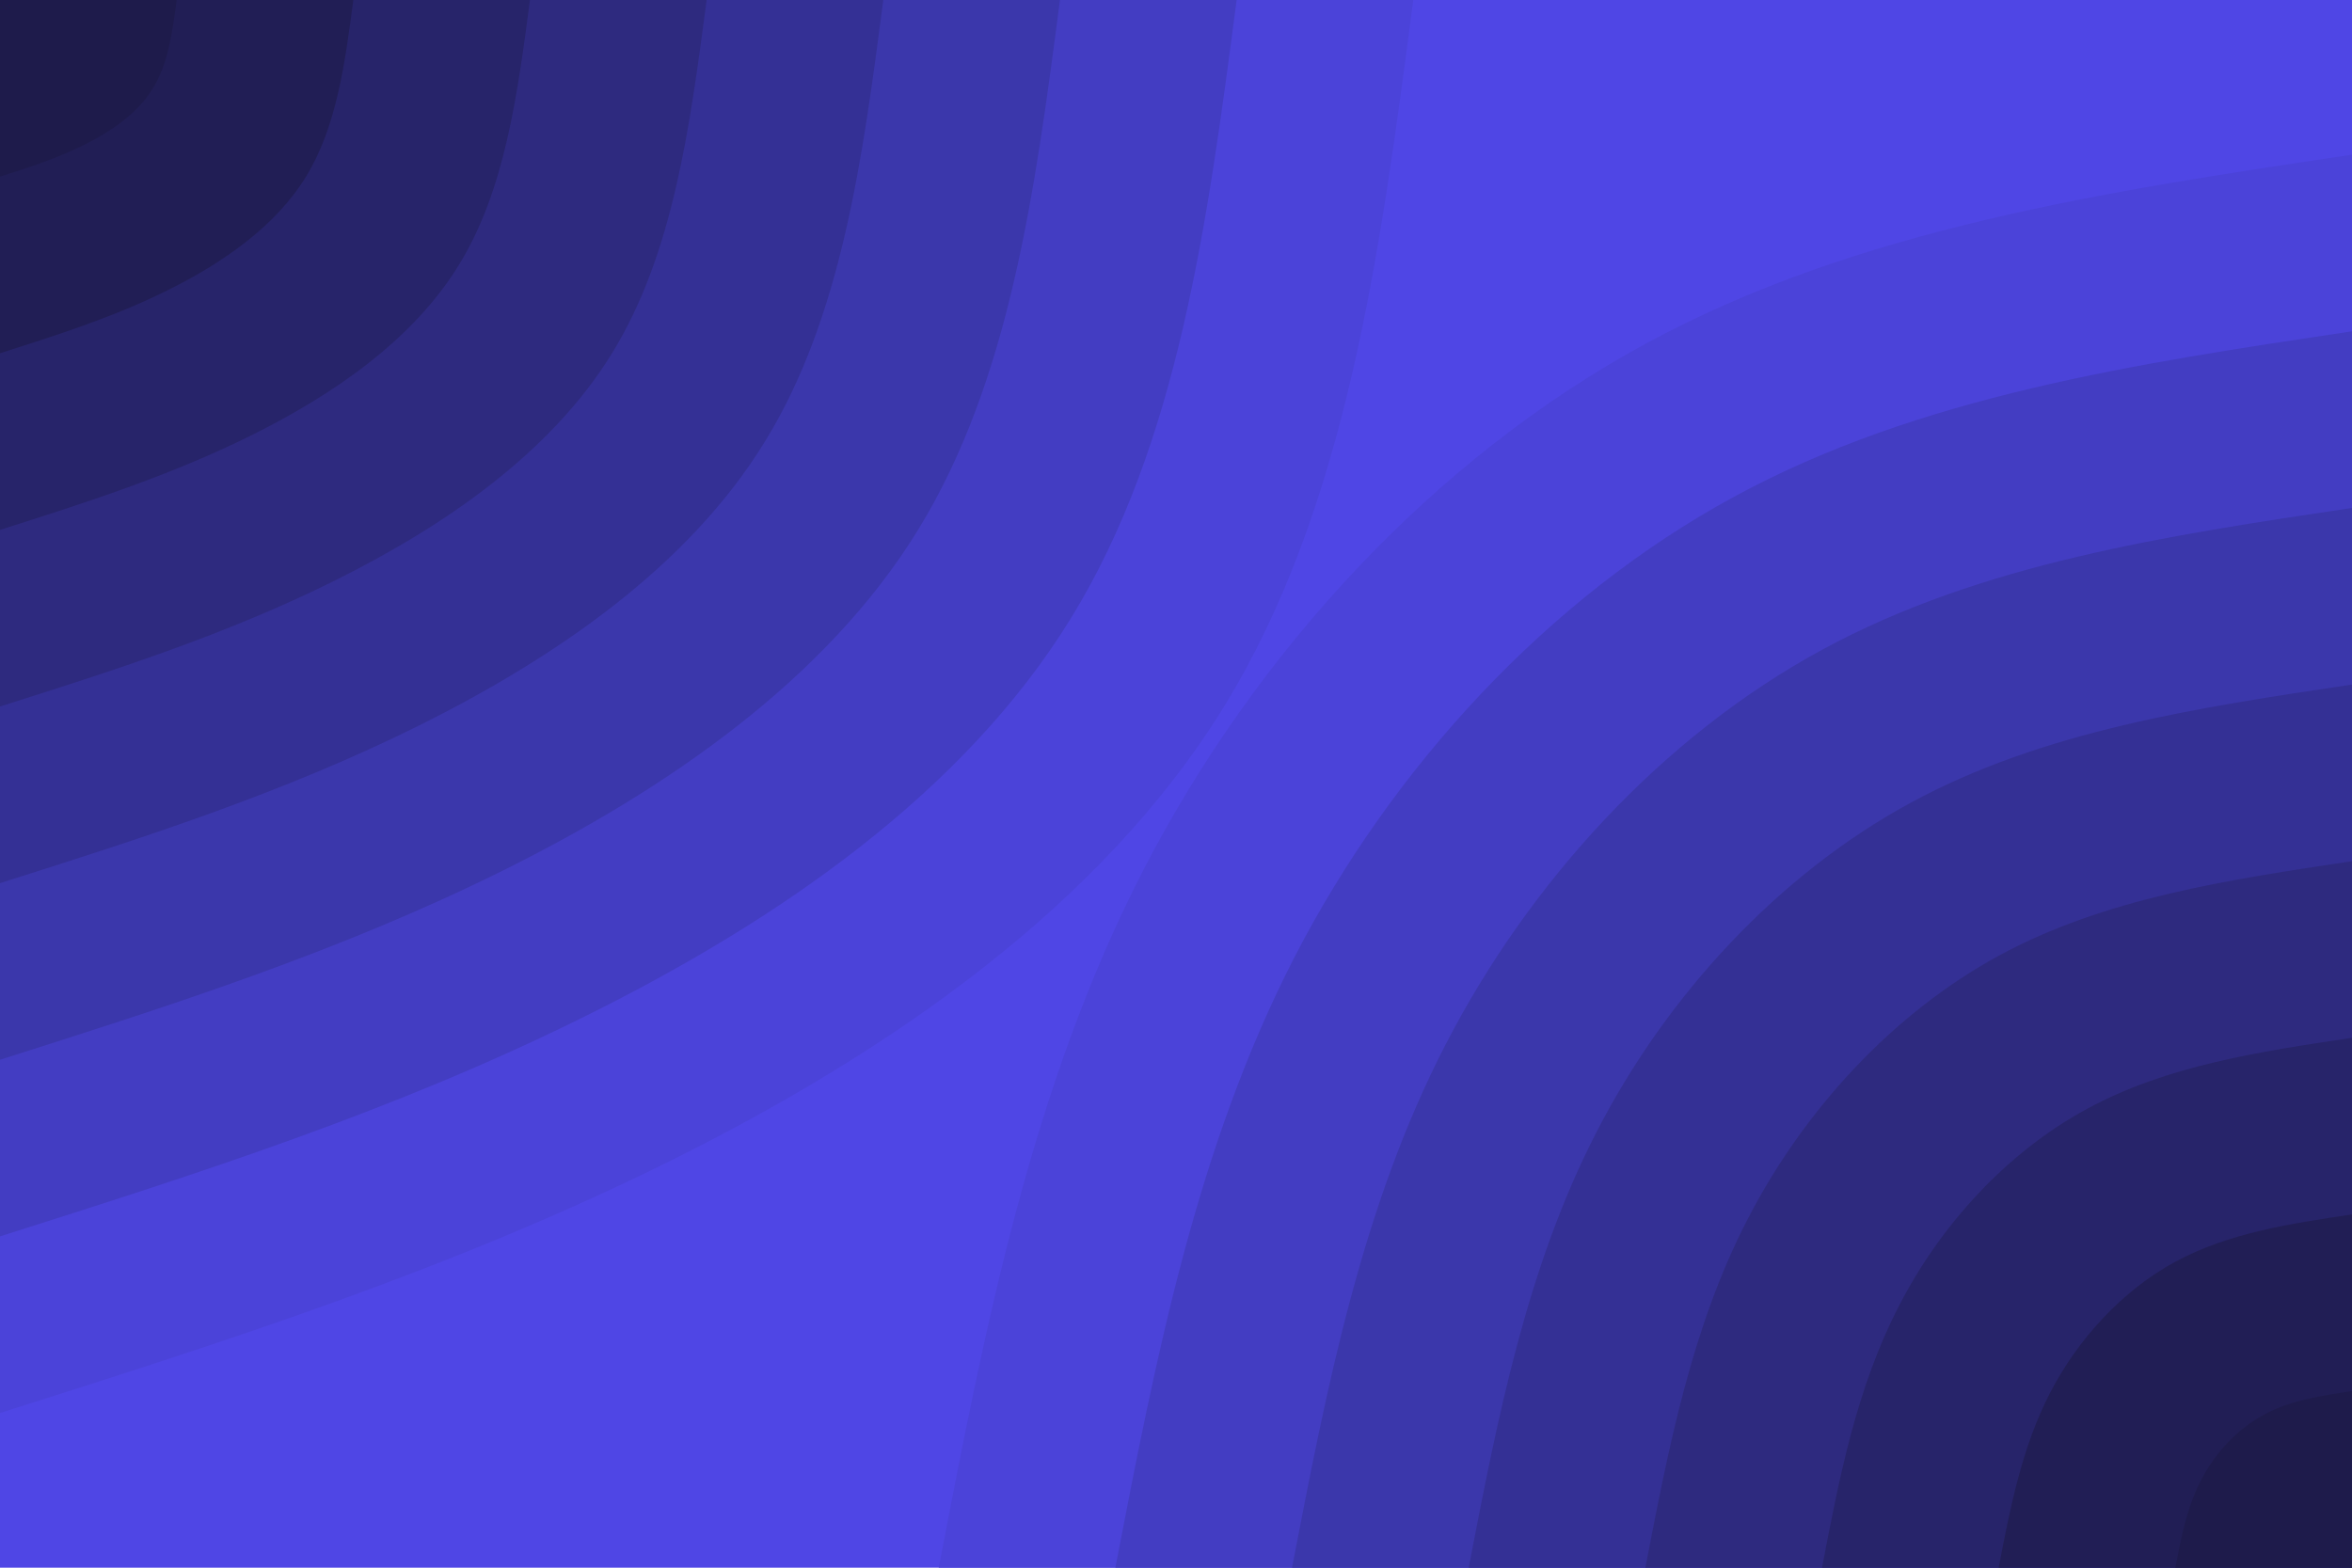 <svg id="visual" viewBox="0 0 900 600" width="900" height="600" xmlns="http://www.w3.org/2000/svg" xmlns:xlink="http://www.w3.org/1999/xlink" version="1.1"><rect x="0" y="0" width="900" height="600" fill="#4f46e5"></rect><defs><linearGradient id="grad1_0" x1="33.3%" y1="100%" x2="100%" y2="0%"><stop offset="20%" stop-color="#1e1b4b" stop-opacity="1"></stop><stop offset="80%" stop-color="#1e1b4b" stop-opacity="1"></stop></linearGradient></defs><defs><linearGradient id="grad1_1" x1="33.3%" y1="100%" x2="100%" y2="0%"><stop offset="20%" stop-color="#1e1b4b" stop-opacity="1"></stop><stop offset="80%" stop-color="#24215f" stop-opacity="1"></stop></linearGradient></defs><defs><linearGradient id="grad1_2" x1="33.3%" y1="100%" x2="100%" y2="0%"><stop offset="20%" stop-color="#2a2774" stop-opacity="1"></stop><stop offset="80%" stop-color="#24215f" stop-opacity="1"></stop></linearGradient></defs><defs><linearGradient id="grad1_3" x1="33.3%" y1="100%" x2="100%" y2="0%"><stop offset="20%" stop-color="#2a2774" stop-opacity="1"></stop><stop offset="80%" stop-color="#312d8a" stop-opacity="1"></stop></linearGradient></defs><defs><linearGradient id="grad1_4" x1="33.3%" y1="100%" x2="100%" y2="0%"><stop offset="20%" stop-color="#3834a0" stop-opacity="1"></stop><stop offset="80%" stop-color="#312d8a" stop-opacity="1"></stop></linearGradient></defs><defs><linearGradient id="grad1_5" x1="33.3%" y1="100%" x2="100%" y2="0%"><stop offset="20%" stop-color="#3834a0" stop-opacity="1"></stop><stop offset="80%" stop-color="#3f3ab6" stop-opacity="1"></stop></linearGradient></defs><defs><linearGradient id="grad1_6" x1="33.3%" y1="100%" x2="100%" y2="0%"><stop offset="20%" stop-color="#4740ce" stop-opacity="1"></stop><stop offset="80%" stop-color="#3f3ab6" stop-opacity="1"></stop></linearGradient></defs><defs><linearGradient id="grad1_7" x1="33.3%" y1="100%" x2="100%" y2="0%"><stop offset="20%" stop-color="#4740ce" stop-opacity="1"></stop><stop offset="80%" stop-color="#4f46e5" stop-opacity="1"></stop></linearGradient></defs><defs><linearGradient id="grad2_0" x1="0%" y1="100%" x2="66.7%" y2="0%"><stop offset="20%" stop-color="#1e1b4b" stop-opacity="1"></stop><stop offset="80%" stop-color="#1e1b4b" stop-opacity="1"></stop></linearGradient></defs><defs><linearGradient id="grad2_1" x1="0%" y1="100%" x2="66.7%" y2="0%"><stop offset="20%" stop-color="#24215f" stop-opacity="1"></stop><stop offset="80%" stop-color="#1e1b4b" stop-opacity="1"></stop></linearGradient></defs><defs><linearGradient id="grad2_2" x1="0%" y1="100%" x2="66.7%" y2="0%"><stop offset="20%" stop-color="#24215f" stop-opacity="1"></stop><stop offset="80%" stop-color="#2a2774" stop-opacity="1"></stop></linearGradient></defs><defs><linearGradient id="grad2_3" x1="0%" y1="100%" x2="66.7%" y2="0%"><stop offset="20%" stop-color="#312d8a" stop-opacity="1"></stop><stop offset="80%" stop-color="#2a2774" stop-opacity="1"></stop></linearGradient></defs><defs><linearGradient id="grad2_4" x1="0%" y1="100%" x2="66.7%" y2="0%"><stop offset="20%" stop-color="#312d8a" stop-opacity="1"></stop><stop offset="80%" stop-color="#3834a0" stop-opacity="1"></stop></linearGradient></defs><defs><linearGradient id="grad2_5" x1="0%" y1="100%" x2="66.7%" y2="0%"><stop offset="20%" stop-color="#3f3ab6" stop-opacity="1"></stop><stop offset="80%" stop-color="#3834a0" stop-opacity="1"></stop></linearGradient></defs><defs><linearGradient id="grad2_6" x1="0%" y1="100%" x2="66.7%" y2="0%"><stop offset="20%" stop-color="#3f3ab6" stop-opacity="1"></stop><stop offset="80%" stop-color="#4740ce" stop-opacity="1"></stop></linearGradient></defs><defs><linearGradient id="grad2_7" x1="0%" y1="100%" x2="66.7%" y2="0%"><stop offset="20%" stop-color="#4f46e5" stop-opacity="1"></stop><stop offset="80%" stop-color="#4740ce" stop-opacity="1"></stop></linearGradient></defs><g transform="translate(900, 600)"><path d="M-540.8 0C-523.1 -92 -505.3 -183.9 -462.5 -267C-419.6 -350.1 -351.7 -424.2 -270.4 -468.4C-189.2 -512.5 -94.6 -526.7 0 -540.8L0 0Z" fill="#4b43d9"></path><path d="M-473.2 0C-457.7 -80.5 -442.1 -160.9 -404.7 -233.6C-367.2 -306.3 -307.7 -371.2 -236.6 -409.8C-165.5 -448.5 -82.8 -460.8 0 -473.2L0 0Z" fill="#433dc2"></path><path d="M-405.6 0C-392.3 -69 -379 -138 -346.8 -200.3C-314.7 -262.5 -263.8 -318.2 -202.8 -351.3C-141.9 -384.4 -70.9 -395 0 -405.6L0 0Z" fill="#3b37ab"></path><path d="M-338 0C-326.9 -57.5 -315.8 -115 -289 -166.9C-262.3 -218.8 -219.8 -265.1 -169 -292.7C-118.2 -320.3 -59.1 -329.2 0 -338L0 0Z" fill="#343095"></path><path d="M-270.4 0C-261.5 -46 -252.7 -92 -231.2 -133.5C-209.8 -175 -175.8 -212.1 -135.2 -234.2C-94.6 -256.3 -47.3 -263.3 0 -270.4L0 0Z" fill="#2e2a7f"></path><path d="M-202.8 0C-196.2 -34.5 -189.5 -69 -173.4 -100.1C-157.4 -131.3 -131.9 -159.1 -101.4 -175.6C-70.9 -192.2 -35.5 -197.5 0 -202.8L0 0Z" fill="#27246a"></path><path d="M-135.2 0C-130.8 -23 -126.3 -46 -115.6 -66.8C-104.9 -87.5 -87.9 -106.1 -67.6 -117.1C-47.3 -128.1 -23.6 -131.7 0 -135.2L0 0Z" fill="#211e55"></path><path d="M-67.6 0C-65.4 -11.5 -63.2 -23 -57.8 -33.4C-52.5 -43.8 -44 -53 -33.8 -58.5C-23.6 -64.1 -11.8 -65.8 0 -67.6L0 0Z" fill="#1e1b4b"></path></g><g transform="translate(0, 0)"><path d="M540.8 0C528.1 97 515.3 194 468.4 270.4C421.4 346.8 340.3 402.6 256.5 444.3C172.7 485.9 86.4 513.4 0 540.8L0 0Z" fill="#4b43d9"></path><path d="M473.2 0C462.1 84.9 450.9 169.8 409.8 236.6C368.7 303.5 297.7 352.3 224.4 388.7C151.1 425.2 75.6 449.2 0 473.2L0 0Z" fill="#433dc2"></path><path d="M405.6 0C396.1 72.8 386.5 145.5 351.3 202.8C316.1 260.1 255.2 302 192.4 333.2C129.6 364.4 64.8 385 0 405.6L0 0Z" fill="#3b37ab"></path><path d="M338 0C330.1 60.6 322.1 121.3 292.7 169C263.4 216.8 212.7 251.6 160.3 277.7C108 303.7 54 320.9 0 338L0 0Z" fill="#343095"></path><path d="M270.4 0C264 48.5 257.7 97 234.2 135.2C210.7 173.4 170.1 201.3 128.3 222.1C86.4 243 43.2 256.7 0 270.4L0 0Z" fill="#2e2a7f"></path><path d="M202.8 0C198 36.4 193.2 72.8 175.6 101.4C158 130.1 127.6 151 96.2 166.6C64.8 182.2 32.4 192.5 0 202.8L0 0Z" fill="#27246a"></path><path d="M135.2 0C132 24.3 128.8 48.5 117.1 67.6C105.4 86.7 85.1 100.7 64.1 111.1C43.2 121.5 21.6 128.3 0 135.2L0 0Z" fill="#211e55"></path><path d="M67.6 0C66 12.1 64.4 24.3 58.5 33.8C52.7 43.4 42.5 50.3 32.1 55.5C21.6 60.7 10.8 64.2 0 67.6L0 0Z" fill="#1e1b4b"></path></g></svg>